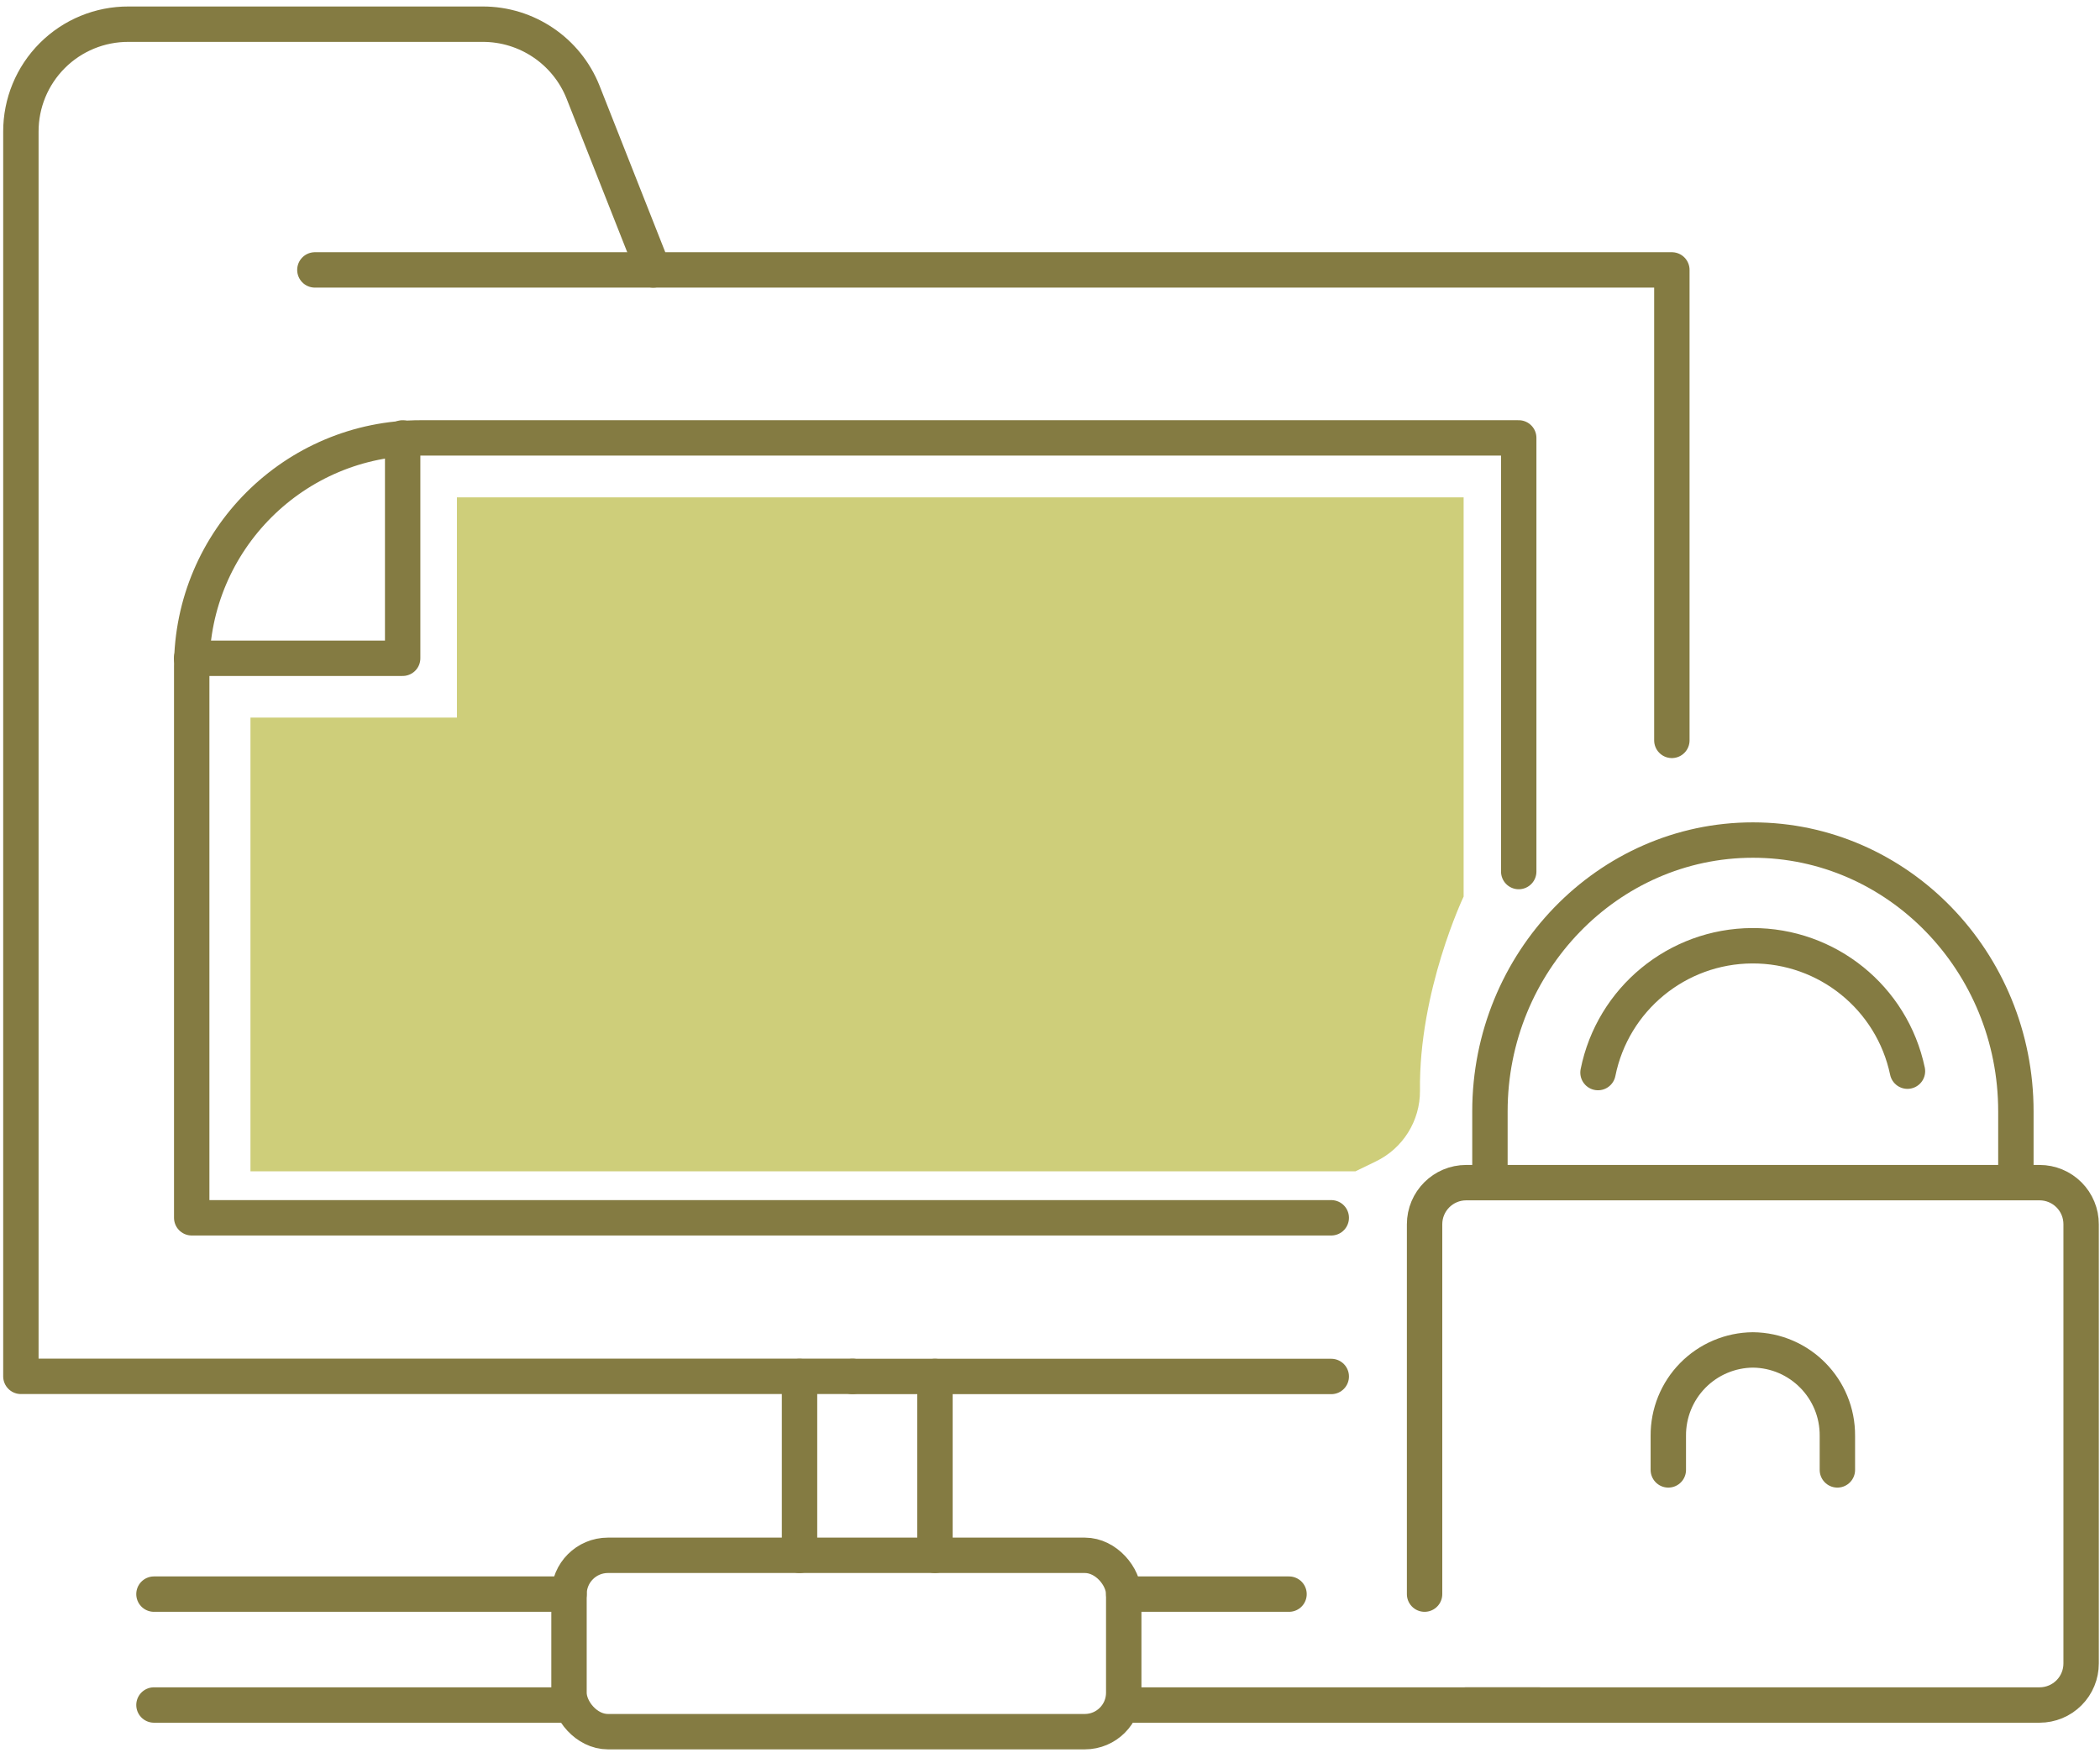 <?xml version="1.0" encoding="UTF-8"?>
<svg width="178px" height="149px" viewBox="0 0 178 149" version="1.1" xmlns="http://www.w3.org/2000/svg" xmlns:xlink="http://www.w3.org/1999/xlink">
    <!-- Generator: Sketch 52.5 (67469) - http://www.bohemiancoding.com/sketch -->
    <title>_Group_292 2</title>
    <desc>Created with Sketch.</desc>
    <g id="Page-1" stroke="none" stroke-width="1" fill="none" fill-rule="evenodd">
        <g id="_Group_292-2" transform="translate(1, 2)">
            <g id="_Group_292">
                <g id="_Group_293" stroke="#847B42" stroke-linecap="round" stroke-linejoin="round" stroke-width="3">
                    <g id="_Group_294">
                        <path d="M54.37,20.88 L25.69,20.88" id="_Path_1231"></path>
                        <path d="M127.73,71.88 L127.73,35.12 L34.67,35.12 C23.958,35.114 15.267,43.788 15.25,54.5 L15.25,101.23 L111.84,101.23" id="_Path_1232"></path>
                        <path d="M111.84,114.68 L71.26,114.68" id="_Path_1233"></path>
                        <path d="M71.26,114.67 L0.77,114.67 L0.77,9.17 C0.762,6.747 1.722,4.421 3.436,2.709 C5.15,0.996 7.477,0.039 9.9,0.05 L39.9,0.05 C43.653,0.039 47.032,2.323 48.42,5.81 L54.37,20.88 L140.71,20.88 L140.71,60.76" id="_Path_1234"></path>
                        <g id="_Group_295" transform="translate(12, 114)">
                            <path d="M54.77,0.68 L54.77,15.84" id="_Path_1235"></path>
                            <path d="M66.25,0.68 L66.25,15.84" id="_Path_1236"></path>
                            <rect id="_Path_1237" x="35.23" y="15.84" width="47.02" height="14.95" rx="3.3"></rect>
                            <path d="M35.23,19.13 L0.05,19.13" id="_Path_1238"></path>
                            <path d="M35.23,28.53 L0.05,28.53" id="_Path_1239"></path>
                            <path d="M96.26,19.13 L82.25,19.13" id="_Path_1240"></path>
                            <path d="M117.42,28.53 L82.25,28.53" id="_Path_1241"></path>
                        </g>
                    </g>
                    <g id="_Group_296" transform="translate(119, 69)">
                        <g id="_Group_297">
                            <path d="M0.75,64.13 L0.75,32.78 C0.75,30.83 2.33,29.25 4.28,29.25 L52.88,29.25 C53.815,29.25 54.712,29.622 55.373,30.285 C56.033,30.947 56.403,31.845 56.4,32.78 L56.4,70 C56.403,70.935 56.033,71.833 55.373,72.495 C54.712,73.158 53.815,73.53 52.88,73.53 L4.28,73.53" id="_Path_1242"></path>
                            <path d="M41.68,19.8 C40.371,13.582 34.871,9.14 28.516,9.169 C22.161,9.198 16.702,13.69 15.45,19.92" id="_Path_1243"></path>
                            <path d="M6.29,29.21 L6.29,23.21 C6.29,10.55 16.29,0.21 28.58,0.21 C40.87,0.21 50.87,10.52 50.87,23.21 L50.87,29.21" id="_Path_1244"></path>
                        </g>
                        <path d="M35.74,53.6 L35.74,50.72 C35.773,46.731 32.569,43.468 28.58,43.43 C26.662,43.446 24.83,44.223 23.485,45.59 C22.14,46.957 21.394,48.802 21.41,50.72 L21.41,53.6" id="_Path_1245"></path>
                    </g>
                    <polyline id="_Path_1246" points="15.24 53.8 33.13 53.8 33.13 35.12"></polyline>
                </g>
                <path d="M20.23,58.83 L37.73,58.83 L37.73,40.16 L123.06,40.16 L123.06,74 C123.06,74 119.25,82 119.36,90.46 C119.374,93.019 117.909,95.357 115.6,96.46 L113.89,97.29 L20.23,97.29 L20.23,58.83 Z" id="_Path_1247" fill="#CECE7A"></path>
            </g>
        </g>
    </g>
</svg>